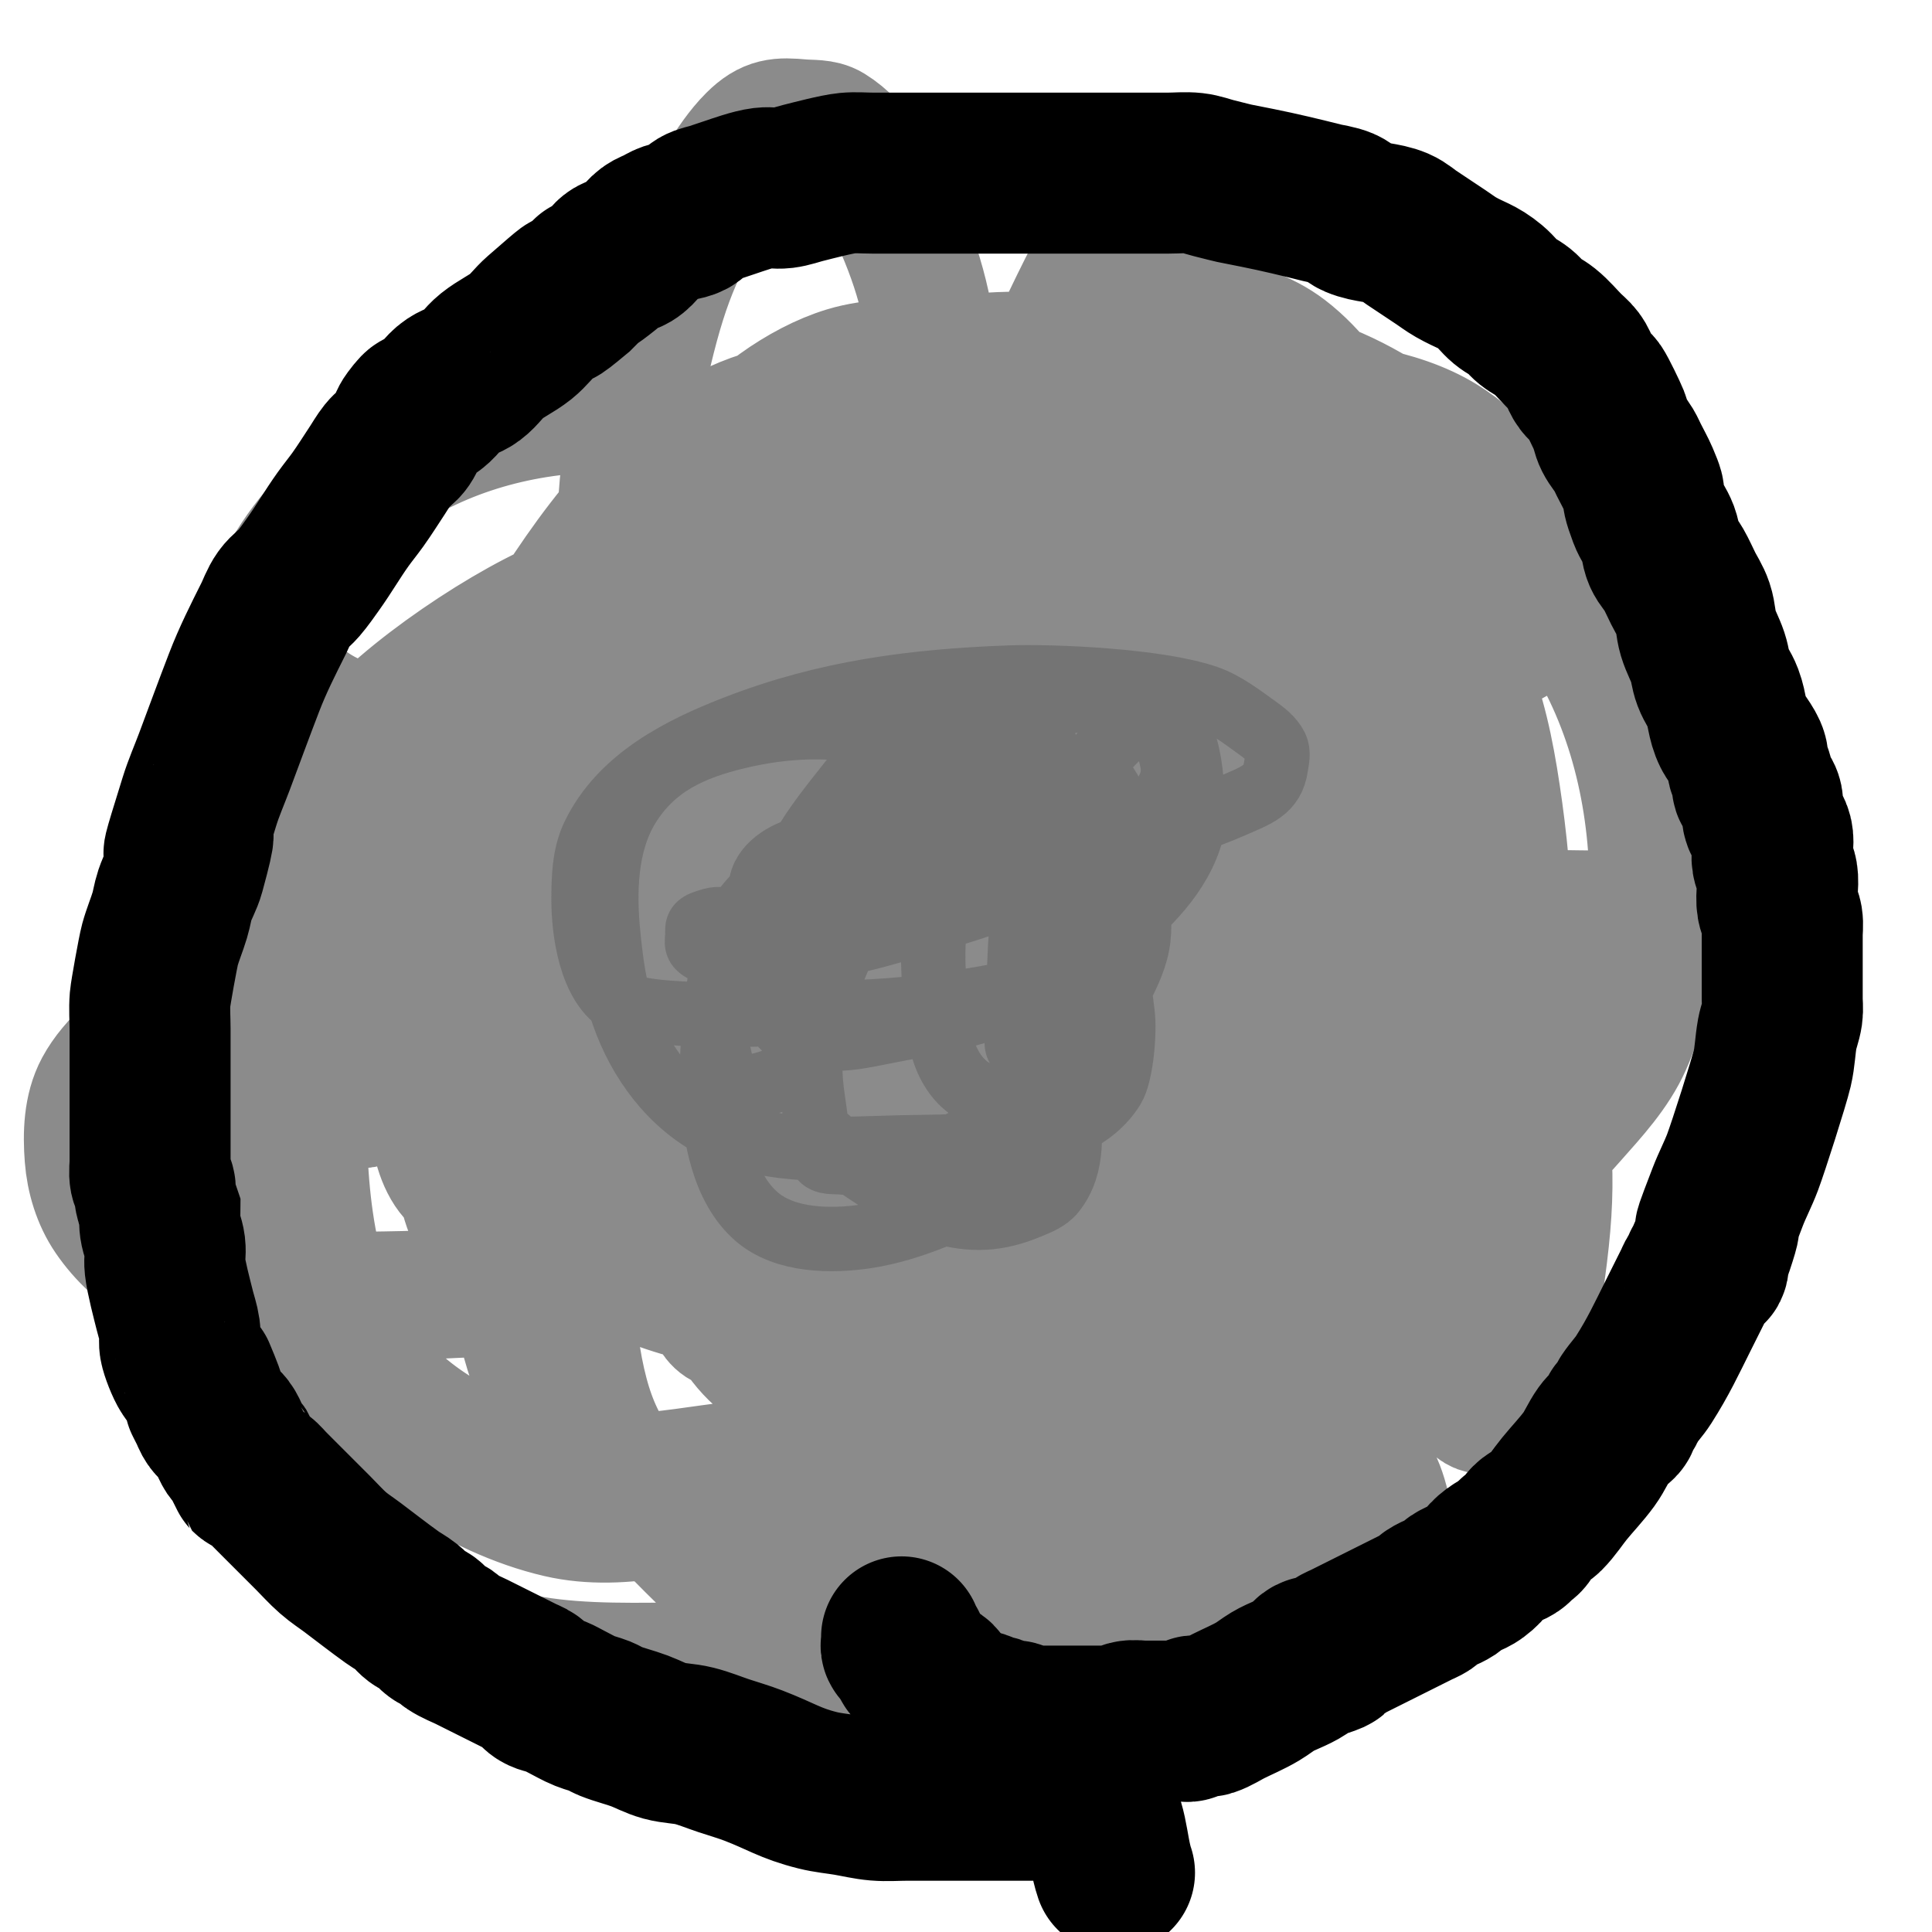 <?xml version="1.0" encoding="UTF-8" standalone="no"?>
<!-- Created with Inkscape (http://www.inkscape.org/) -->

<svg
   width="60mm"
   height="60mm"
   viewBox="0 0 60 60"
   version="1.1"
   id="svg3646"
   inkscape:version="1.3 (0e150ed, 2023-07-21)"
   sodipodi:docname="bigstone.svg"
   xmlns:inkscape="http://www.inkscape.org/namespaces/inkscape"
   xmlns:sodipodi="http://sodipodi.sourceforge.net/DTD/sodipodi-0.dtd"
   xmlns="http://www.w3.org/2000/svg"
   xmlns:svg="http://www.w3.org/2000/svg">
  <sodipodi:namedview
     id="namedview3648"
     pagecolor="#ffffff"
     bordercolor="#666666"
     borderopacity="1.0"
     inkscape:pageshadow="2"
     inkscape:pageopacity="0.0"
     inkscape:pagecheckerboard="0"
     inkscape:document-units="mm"
     showgrid="false"
     inkscape:zoom="1.722634"
     inkscape:cx="93.751778"
     inkscape:cy="125.09912"
     inkscape:window-width="1312"
     inkscape:window-height="722"
     inkscape:window-x="0"
     inkscape:window-y="25"
     inkscape:window-maximized="0"
     inkscape:current-layer="layer1"
     inkscape:showpageshadow="2"
     inkscape:deskcolor="#d1d1d1" />
  <defs
     id="defs3643" />
  <g
     inkscape:label="Layer 1"
     inkscape:groupmode="layer"
     id="layer1">
    <path
       style="fill:none;stroke:#8b8b8b;stroke-width:4;stroke-linecap:butt;stroke-linejoin:miter;stroke-opacity:1;stroke-dasharray:none"
       d="m 31.026,37.016 c -1.28,0 -2.56,0 -3.84,0 -0.604,0 -0.89,0.114 -1.382,-0.307 -0.673,-0.577 -0.863,-1.639 -0.922,-2.457 -0.026,-0.357 0,-0.717 0,-1.075 0,-0.616 -0.06,-1.101 0.154,-1.69 0.385,-1.058 1.104,-1.809 1.997,-2.457 0.299,-0.217 0.586,-0.46 0.922,-0.614 0.386,-0.178 1.533,-0.425 1.997,-0.461 0.357,-0.027 0.717,0 1.075,0 0.94,0 1.706,-0.089 2.611,0.307 0.874,0.382 1.271,0.991 1.843,1.69 0.208,0.254 0.497,0.462 0.614,0.768 0.106,0.276 0.251,2.165 0.154,2.457 -0.13,0.39 -1.335,1.788 -1.69,1.997 -1.227,0.722 -3.548,0.974 -4.761,0.922 -2.521,-0.11 -4.964,-0.716 -7.219,-1.843 -1.373,-0.686 -2.655,-1.642 -3.533,-2.918 -0.372,-0.54 -0.55,-1.065 -0.461,-1.69 0.023,-0.16 0.031,-0.355 0.154,-0.461 0.818,-0.701 1.94,-0.547 2.918,-0.614 2.548,-0.176 5.253,-0.412 7.68,0.614 0.719,0.304 2.279,1.395 2.765,2.15 0.202,0.314 0.254,0.706 0.307,1.075 0.129,0.901 -0.015,1.793 -0.768,2.457 -0.914,0.807 -3.247,1.36 -4.301,1.536 -1.511,0.252 -3.807,0.543 -5.376,0 -0.631,-0.218 -1.243,-0.579 -1.69,-1.075 -1.412,-1.569 -1.721,-4.513 -1.075,-6.451 0.225,-0.675 0.657,-1.268 1.075,-1.843 0.647,-0.89 1.54,-1.876 2.611,-2.304 0.336,-0.134 0.714,-0.128 1.075,-0.154 0.676,-0.048 1.466,-0.114 1.997,0.461 0.898,0.973 1.499,3.001 1.69,4.147 0.211,1.267 0.255,2.557 0.307,3.84 0.082,2.021 0.139,4.451 -0.461,6.451 -0.197,0.658 -0.577,1.249 -0.922,1.843 -0.221,0.381 -0.412,0.816 -0.768,1.075 -0.307,0.223 -1.743,0.186 -1.997,0 -1.502,-1.102 -1.779,-3.085 -1.997,-4.761 -0.218,-1.679 -0.599,-3.401 -0.307,-5.069 1.505,-8.601 2.017,-12.45 6.912,-18.277 1.741,-2.072 3.674,-3.474 6.297,-4.147 1.582,-0.406 3.849,-0.285 5.222,0.768 0.895,0.686 1.559,1.651 2.15,2.611 1.476,2.398 1.983,4.591 2.304,7.372 0.262,2.271 0.393,5.189 -0.614,7.372 -0.459,0.995 -1.185,1.875 -1.997,2.611 -3.062,2.775 -7.459,3.099 -11.366,2.918 -3.566,-0.165 -5.763,-0.355 -8.755,-2.15 -1.668,-1.001 -3.263,-3.155 -2.918,-5.222 0.308,-1.847 1.04,-2.226 2.611,-3.072 0.687,-0.37 1.4,-0.71 2.15,-0.922 1.499,-0.422 3.648,-0.613 5.222,-0.461 0.78,0.075 1.573,0.18 2.304,0.461 1.176,0.452 2.014,1.23 2.611,2.304 0.512,0.922 0.939,2.312 0.768,3.379 -0.113,0.704 -0.347,1.421 -0.768,1.997 -1.22,1.669 -3.346,2.854 -5.222,3.533 -2.884,1.043 -6.161,1.53 -9.216,1.382 -1.505,-0.073 -3.049,-0.223 -4.454,-0.768 -4.436,-1.72 -6.588,-7.086 -3.533,-11.059 1.223,-1.59 4.679,-3.908 6.604,-4.608 1.076,-0.391 2.243,-0.472 3.379,-0.614 1.733,-0.217 3.011,-0.358 4.608,0.307 0.657,0.274 1.34,0.572 1.843,1.075 1.195,1.195 1.752,3.375 1.997,4.915 0.202,1.268 0.307,2.556 0.307,3.84 0,1.182 -0.075,2.374 -0.307,3.533 -0.181,0.905 -0.498,1.791 -0.922,2.611 -0.975,1.886 -2.976,3.605 -5.222,3.533 -0.894,-0.029 -1.774,-0.3 -2.611,-0.614 -1.929,-0.724 -2.964,-1.451 -3.84,-3.379 -0.416,-0.916 -0.696,-1.915 -0.768,-2.918 -0.156,-2.177 0.478,-5.007 1.536,-6.912 0.549,-0.988 2.547,-3.004 3.686,-3.533 0.766,-0.356 1.622,-0.495 2.457,-0.614 0.964,-0.138 1.958,-0.318 2.918,-0.154 0.881,0.151 1.721,0.569 2.457,1.075 1.767,1.215 3.425,3.276 4.301,5.222 0.843,1.873 1.178,4.421 1.229,6.451 0.056,2.251 0.076,3.432 -1.382,5.222 -0.596,0.732 -1.327,1.38 -2.15,1.843 -1.548,0.871 -4.29,1.266 -5.99,1.229 -1.289,-0.028 -2.594,-0.129 -3.84,-0.461 -1.085,-0.289 -2.177,-0.704 -3.072,-1.382 -1.758,-1.332 -2.778,-3.739 -3.072,-5.837 -0.534,-3.812 0.306,-8.04 3.225,-10.751 1.472,-1.367 3.297,-1.783 5.222,-1.997 0.865,-0.096 1.771,-0.229 2.611,0 2.12,0.578 4.083,2.852 5.222,4.454 0.85,1.196 1.61,2.476 2.15,3.84 0.544,1.374 0.852,2.84 1.075,4.301 0.46,3.013 0.466,6.395 -0.307,9.369 -0.283,1.087 -0.7,2.18 -1.382,3.072 -0.685,0.896 -1.635,1.585 -2.611,2.15 -1.939,1.122 -4.216,1.686 -6.451,1.229 -1.239,-0.253 -2.448,-0.732 -3.533,-1.382 -3.804,-2.282 -5.045,-6.485 -4.608,-10.751 0.232,-2.261 0.714,-4.552 1.69,-6.604 1.564,-3.288 6.528,-8.822 9.523,-10.905 3.008,-2.093 6.262,-2.94 9.83,-3.072 2.883,-0.107 4.549,0.028 6.604,2.15 2.016,2.081 2.533,4.271 2.918,7.065 0.38,2.757 0.555,6.469 -0.307,9.216 -0.398,1.267 -1.037,2.477 -1.843,3.533 -1.496,1.96 -3.662,3.069 -5.99,3.686 -2.84,0.753 -6.048,0.857 -8.908,0.154 -2.849,-0.701 -5.458,-2.108 -7.68,-3.993 -0.746,-0.633 -1.473,-1.324 -1.997,-2.15 -0.468,-0.739 -0.729,-1.604 -0.922,-2.457 -0.371,-1.642 -0.316,-2.932 0.768,-4.301 1.268,-1.602 2.807,-2.21 4.761,-2.611 1.864,-0.382 4.612,-0.488 6.451,0.154 2.105,0.734 4.731,2.565 5.99,4.454 0.675,1.013 1.098,2.196 1.382,3.379 0.682,2.843 0.737,6.052 -0.614,8.755 -0.733,1.466 -1.887,2.707 -3.072,3.84 -2.22,2.121 -5.294,3.787 -8.294,4.454 -1.706,0.379 -3.475,0.435 -5.222,0.461 -3.864,0.058 -6.402,0.01 -9.523,-2.611 C 9.174,47.18 7.493,43.947 6.758,41.009 6.484,39.912 6.479,38.761 6.451,37.63 6.408,35.903 6.321,34.316 7.68,33.022 c 1.349,-1.284 3.161,-1.555 4.915,-1.69 4.641,-0.357 8.895,0.822 12.134,4.301 1.636,1.757 2.11,2.505 2.457,4.761 0.086,0.557 0.148,1.146 0,1.69 -0.369,1.353 -1.51,2.514 -2.765,3.072 -0.716,0.318 -1.529,0.35 -2.304,0.461 -2.497,0.357 -4.253,0.567 -6.758,-0.307 C 13.276,44.583 11.385,43.039 10.444,41.009 9.348,38.643 9.26,35.006 9.523,32.562 9.713,30.795 9.98,29.006 10.598,27.339 c 0.574,-1.548 1.492,-2.961 2.457,-4.301 0.951,-1.319 2.833,-2.957 4.454,-3.533 0.833,-0.296 1.731,-0.381 2.611,-0.461 0.816,-0.074 1.653,-0.156 2.457,0 1.877,0.363 3.132,1.294 4.147,2.918 1.637,2.619 1.769,5.766 1.843,8.755 0.054,2.203 0.065,4.432 -0.307,6.604 -0.249,1.453 -0.877,2.829 -1.536,4.147 -1.195,2.39 -3.484,5.047 -6.297,5.529 -1.009,0.173 -2.075,0.232 -3.072,0 C 14.74,46.391 12.265,44.567 10.444,42.699 9.501,41.731 8.624,40.665 7.987,39.473 6.819,37.291 6.831,35.653 6.758,33.33 c -0.022,-0.716 -0.141,-1.447 0,-2.15 0.121,-0.607 0.331,-1.252 0.768,-1.69 1.202,-1.202 3.524,-1.685 5.069,-1.843 1.019,-0.104 2.048,-0.026 3.072,0 2.926,0.073 2.982,-0.1 5.529,1.075 0.655,0.302 1.836,0.988 2.304,1.69 0.117,0.176 0.13,0.405 0.154,0.614 0.028,0.254 0.129,0.547 0,0.768 -0.255,0.438 -0.682,0.756 -1.075,1.075 -1.613,1.31 -3.652,1.896 -5.683,2.15 -0.822,0.103 -1.964,0.17 -2.457,-0.768 -0.811,-1.54 -0.387,-4.094 0,-5.529 0.425,-1.58 0.958,-3.145 1.69,-4.608 0.762,-1.524 1.78,-2.91 2.765,-4.301 1.706,-2.408 2.458,-3.327 4.761,-4.915 0.68,-0.469 1.38,-0.932 2.15,-1.229 0.581,-0.224 1.226,-0.223 1.843,-0.307 0.764,-0.104 1.823,-0.286 2.611,0 0.241,0.087 0.472,0.248 0.614,0.461 0.409,0.614 0.439,2.062 0.307,2.611 -0.391,1.631 -1.395,3.032 -2.611,4.147 -0.597,0.547 -1.296,0.978 -1.997,1.382 -1.378,0.795 -2.164,1.077 -3.686,1.229 -0.661,0.066 -2.051,0.099 -2.611,-0.461 C 19.605,22.063 19.387,19.874 19.353,19.199 19.184,15.921 19.333,14.186 20.121,10.905 20.687,8.545 21.194,7.463 22.424,5.529 22.699,5.097 22.984,4.663 23.346,4.301 c 0.522,-0.522 0.869,-0.521 1.536,-0.461 0.31,0.028 0.656,-0.01 0.922,0.154 0.432,0.266 0.784,0.66 1.075,1.075 0.433,0.619 0.777,1.302 1.075,1.997 0.723,1.686 1.022,3.069 1.075,4.915 0.026,0.923 0.1,1.877 -0.154,2.765 -0.271,0.947 -0.788,1.826 -1.382,2.611 -1.448,1.912 -3.294,3.283 -5.529,4.147 -1.765,0.682 -5.482,1.292 -7.372,1.382 -1.824,0.087 -4.431,-0.063 -5.683,-1.69 -0.46,-0.598 -0.631,-1.581 -0.461,-2.304 0.276,-1.173 1.343,-2.486 2.15,-3.225 1.859,-1.704 4.272,-2.652 6.758,-2.918 0.103,-0.011 2.767,-0.076 3.225,0.154 0.293,0.147 0.505,0.459 0.614,0.768 0.569,1.612 0.261,3.899 -0.154,5.376 -0.504,1.794 -1.206,3.535 -1.997,5.222 -0.749,1.598 -1.646,3.13 -2.611,4.608 -1.001,1.532 -2.719,3.492 -4.147,4.761 -0.193,0.171 -0.889,0.784 -1.229,0.614 -0.046,-0.023 0,-0.102 0,-0.154 0,-0.512 -0.082,-1.03 0,-1.536 0.176,-1.091 0.389,-2.187 0.768,-3.225 1.161,-3.177 3.465,-7.356 5.222,-10.137 1.527,-2.418 3.676,-5.382 6.604,-6.297 0.836,-0.261 1.735,-0.28 2.611,-0.307 0.769,-0.024 1.576,-0.097 2.304,0.154 0.806,0.278 1.516,0.814 2.15,1.382 0.864,0.775 1.696,1.623 2.304,2.611 1.163,1.889 1.793,4.77 2.15,6.912 0.191,1.147 0.517,3.769 0.154,5.069 -0.173,0.618 -0.48,1.224 -0.922,1.69 -0.957,1.01 -2.75,1.777 -4.147,1.69 -1.579,-0.099 -3.922,-1.216 -4.915,-2.457 -0.672,-0.841 -1.027,-1.902 -1.382,-2.918 -0.734,-2.098 -1.245,-4.167 -0.154,-6.297 1.417,-2.766 3.977,-4.418 6.604,-5.837 1.171,-0.632 2.412,-1.151 3.686,-1.536 1.759,-0.532 4.191,-0.553 5.99,-0.461 0.977,0.05 1.973,0.057 2.918,0.307 1.973,0.522 2.694,1.312 3.993,2.765 0.686,0.767 0.989,1.265 1.382,2.15 0.066,0.148 0.154,0.299 0.154,0.461 0,0.849 -0.658,1.122 -1.382,1.536 -0.636,0.364 -1.316,0.649 -1.997,0.922 -2.19,0.876 -3.428,1.235 -5.837,1.536 -2.15,0.269 -5.219,0.456 -6.758,-1.536 -1.143,-1.48 -1.088,-3.164 -0.922,-4.915 0.301,-3.165 0.598,-4.115 1.997,-6.912 0.346,-0.693 1.402,-2.307 1.997,-3.072 0.267,-0.343 0.189,-0.307 0.461,-0.307 0.051,0 0.131,-0.046 0.154,0 0.094,0.189 0.087,0.414 0.154,0.614 0.19,0.568 0.447,1.114 0.614,1.69 0.483,1.657 0.558,2.409 0.614,4.147 0.06,1.856 0.245,3.435 -0.922,5.069 -0.549,0.768 -1.354,1.336 -2.15,1.843 -2.258,1.437 -3.273,1.55 -5.837,1.843 -1.288,0.147 -3.157,0.318 -4.454,-0.154 -0.842,-0.306 -1.782,-1.155 -2.15,-1.997 -0.189,-0.432 -0.284,-0.911 -0.307,-1.382 -0.036,-0.715 0.132,-2.251 0.614,-2.918 0.865,-1.198 2.443,-2.341 3.84,-2.765 0.887,-0.269 1.84,-0.234 2.765,-0.307 2.236,-0.177 4.165,-0.426 6.297,0.614 1.15,0.561 2.192,1.374 3.072,2.304 0.937,0.99 1.725,2.145 2.304,3.379 1.294,2.758 1.699,6.579 1.536,9.523 -0.203,3.647 -0.995,6.751 -2.611,9.983 -0.269,0.538 -1.812,2.692 -2.611,3.225 -0.323,0.215 -1.122,0.256 -1.382,-0.154 -0.668,-1.05 -0.594,-3.192 -0.614,-4.147 -0.032,-1.484 -0.051,-2.97 0,-4.454 0.109,-3.169 0.109,-4.562 1.075,-7.372 0.238,-0.693 0.608,-1.334 0.922,-1.997 0.147,-0.31 0.279,-0.63 0.461,-0.922 0.077,-0.123 0.165,-0.279 0.307,-0.307 0.159,-0.032 0.329,0.059 0.461,0.154 0.882,0.63 1.092,1.546 1.382,2.611 0.586,2.148 0.876,4.715 0.922,6.912 0.044,2.109 -0.032,4.328 -0.922,6.297 -0.333,0.738 -0.873,1.368 -1.382,1.997 -0.788,0.973 -1.337,1.548 -2.611,1.69 -0.461,0.051 -1.016,0.131 -1.382,-0.154 -1.791,-1.393 -1.855,-4.044 -1.997,-5.99 -0.108,-1.481 -0.194,-2.982 0,-4.454 0.328,-2.486 1.146,-4.305 2.765,-6.144 0.481,-0.546 1.051,-1.034 1.69,-1.382 0.512,-0.28 1.114,-0.361 1.69,-0.461 0.994,-0.173 2.309,-0.365 3.225,0.307 0.976,0.716 1.352,2.351 1.536,3.379 0.126,0.707 0.255,1.439 0.154,2.15 -0.362,2.532 -2.415,4.225 -4.301,5.683 -0.74,0.572 -1.569,1.181 -2.457,1.536 -0.196,0.078 -0.431,0.258 -0.614,0.154 -0.629,-0.359 -0.598,-1.936 -0.614,-2.304 -0.054,-1.185 -0.093,-2.578 0.461,-3.686 0.243,-0.487 0.677,-0.857 1.075,-1.229 0.374,-0.349 0.771,-0.693 1.229,-0.922 1.654,-0.827 3.895,-0.623 5.222,0.768 1.347,1.411 1.847,3.554 2.15,5.376 0.186,1.116 0.392,2.251 0.307,3.379 -0.207,2.755 -1.949,5.058 -4.454,6.144 -0.775,0.336 -1.617,0.696 -2.457,0.614 -2.085,-0.202 -3.483,-2.204 -4.301,-3.84 -1.377,-2.754 -1.843,-5.7 -1.843,-8.755 0,-2.742 0.348,-6.149 1.843,-8.601 1.315,-2.157 3.43,-3.519 5.837,-4.147 1.193,-0.311 2.454,-0.336 3.686,-0.307 1.628,0.038 3.731,0.466 5.069,1.536 1.527,1.222 2.135,2.572 2.457,4.454 0.165,0.96 0.274,1.952 0.154,2.918 -0.336,2.689 -1.111,3.895 -2.918,5.837 -1.89,2.03 -3.806,3.072 -6.604,3.072 -0.775,0 -1.586,-0.015 -2.304,-0.307 -1.664,-0.678 -2.587,-2.191 -3.072,-3.84 -0.262,-0.89 -0.254,-1.839 -0.307,-2.765 -0.086,-1.505 -0.149,-3.032 0.461,-4.454 0.218,-0.509 0.489,-1.036 0.922,-1.382 0.379,-0.303 0.913,-0.337 1.382,-0.461 1.318,-0.347 1.51,-0.405 2.765,-0.154 0.901,0.18 1.253,0.155 1.536,1.075 0.44,1.429 -0.108,3.059 -1.075,4.147 -0.436,0.49 -0.99,0.865 -1.536,1.229 -0.534,0.356 -1.087,0.702 -1.69,0.922 -0.99,0.36 -2.354,0.564 -3.225,-0.307 -1.551,-1.551 -1.668,-4.22 -1.843,-6.144 -0.274,-3.018 -0.574,-7.635 1.69,-10.137 0.952,-1.052 2.782,-1.604 4.147,-1.229 3.17,0.872 5.334,3.084 7.372,5.529 0.945,1.134 1.818,2.355 2.457,3.686 1.231,2.564 1.612,5.486 1.382,8.294 -0.09,1.102 -0.319,2.215 -0.768,3.225 -0.387,0.87 -1.059,1.591 -1.69,2.304 -0.552,0.624 -1.136,1.248 -1.843,1.69 -0.585,0.366 -2.415,0.826 -3.225,0.768 -0.911,-0.065 -1.088,-0.691 -1.229,-1.536 -0.183,-1.096 -0.227,-3.819 0,-4.915 0.224,-1.082 1.036,-2.618 1.69,-3.533 0.315,-0.441 0.571,-0.684 1.075,-0.768 0.152,-0.025 0.331,-0.081 0.461,0 0.994,0.621 1.302,1.867 1.536,2.918 0.247,1.11 0.345,2.248 0.461,3.379 0.348,3.408 0.469,4.182 0,7.372 -0.099,0.676 -0.273,1.34 -0.461,1.997 -0.108,0.377 -0.285,1.246 -0.768,1.536 -0.543,0.326 -0.823,0.141 -1.075,-0.614 -0.264,-0.791 -0.352,-1.631 -0.461,-2.457 -0.148,-1.121 -0.253,-2.249 -0.307,-3.379 -0.067,-1.4 -0.112,-3.602 0.307,-5.069 0.358,-1.254 0.384,-1.114 1.229,-1.536 0.084,-0.042 0.474,-0.294 0.614,-0.154 0.402,0.402 0.509,1.656 0.461,1.997 -0.092,0.641 -0.325,1.264 -0.614,1.843 -0.854,1.708 -1.798,2.744 -3.225,3.993 -0.578,0.506 -1.222,0.931 -1.843,1.382 -1.244,0.905 -1.343,1.075 -2.611,1.536 -0.001,5.3e-4 -0.749,0.24 -0.922,0.154 -0.046,-0.023 -0.043,-0.125 0,-0.154 0.135,-0.09 0.304,-0.114 0.461,-0.154 0.458,-0.114 0.917,-0.225 1.382,-0.307 0.801,-0.141 1.644,-0.216 2.457,-0.154 0.26,0.02 0.541,0.024 0.768,0.154 0.16,0.092 0.242,0.288 0.307,0.461 0.092,0.244 0.177,0.508 0.154,0.768 -0.07,0.766 -0.66,1.555 -1.229,1.997 -0.561,0.437 -1.203,0.766 -1.843,1.075 -1.963,0.948 -2.869,1.196 -4.915,1.69 -2.729,0.659 -1.368,0.325 -3.686,0.614 -0.309,0.039 -0.61,0.154 -0.922,0.154 -0.124,0 0.005,-0.201 0.154,-0.307 0.3,-0.215 0.588,-0.456 0.922,-0.614 0.644,-0.305 1.314,-0.563 1.997,-0.768 2.53,-0.759 2.347,-0.567 4.761,-0.768 0.513,-0.043 1.023,-0.119 1.536,-0.154 0.265,-0.018 0.815,-0.107 1.075,0.154 0.036,0.036 0.026,0.11 0,0.154 -0.132,0.22 -0.264,0.45 -0.461,0.614 -0.425,0.355 -0.883,0.681 -1.382,0.922 -0.891,0.429 -1.824,0.77 -2.765,1.075 -2.285,0.743 -4.215,1.189 -6.604,1.382 -0.816,0.066 -1.638,0 -2.457,0 -0.442,0 -1.909,0.263 -2.304,-0.461 -0.198,-0.362 -0.195,-0.818 -0.154,-1.229 0.201,-2.007 0.739,-2.509 2.457,-3.84 2.272,-1.759 4.42,-2.485 7.219,-2.765 0.357,-0.036 0.717,0 1.075,0 0.205,0 0.41,0 0.614,0 0.051,0 0.117,-0.036 0.154,0 0.036,0.036 0.039,0.12 0,0.154 -0.334,0.287 -0.694,0.548 -1.075,0.768 -2.137,1.233 -3.958,2.083 -6.297,2.918 -1.007,0.36 -2.049,0.612 -3.072,0.922 -0.666,0.202 -1.323,0.437 -1.997,0.614 -0.301,0.079 -0.613,0.115 -0.922,0.154 -0.055,0.007 -0.459,0.099 -0.307,-0.154 0.132,-0.22 0.252,-0.466 0.461,-0.614 1.647,-1.176 3.13,-1.391 5.222,-1.69 1.322,-0.189 2.661,-0.224 3.993,-0.307 1.125,-0.07 2.252,-0.184 3.379,-0.154 0.774,0.021 1.541,0.174 2.304,0.307 0.772,0.134 1.135,0.08 1.536,0.614 0.069,0.092 0.131,0.195 0.154,0.307 0.03,0.151 0.075,0.327 0,0.461 -0.194,0.35 -0.485,0.639 -0.768,0.922 -0.385,0.385 -0.793,0.749 -1.229,1.075 -0.392,0.294 -1.824,1.12 -2.304,1.382 -0.201,0.11 -0.41,0.205 -0.614,0.307 -0.102,0.051 -0.199,0.19 -0.307,0.154 -0.109,-0.036 -0.154,-0.193 -0.154,-0.307 0,-0.637 0.337,-1.965 0.614,-2.457 0.231,-0.411 0.563,-0.768 0.922,-1.075 0.842,-0.722 1.652,-1.022 2.765,-1.075 0.565,-0.027 1.15,-0.017 1.69,0.154 0.973,0.307 1.638,1.075 1.997,1.997 0.234,0.603 0.56,2.119 0,2.765 -0.437,0.504 -1.074,0.817 -1.69,1.075 -2.455,1.03 -5.033,1.3 -7.68,1.382 -3.358,0.105 -6.61,0.091 -9.676,-1.536 C 22.62,49.288 21.685,48.257 20.735,47.306 19.114,45.685 18.393,44.727 17.97,42.545 c -0.397,-2.051 -0.262,-4.297 1.69,-5.529 1.033,-0.652 2.214,-0.707 3.379,-0.768 0.415,-0.022 1.36,-0.088 1.843,0.154 0.387,0.194 0.443,0.55 0.154,0.922 -0.734,0.944 -2.695,1.62 -3.533,1.843 -2.951,0.787 -6.518,1.027 -9.523,1.075 C 10.022,40.273 7.001,40.355 5.069,39.32 4.398,38.96 3.808,38.413 3.379,37.784 3.014,37.249 2.814,36.586 2.765,35.941 2.709,35.219 2.729,34.428 3.072,33.79 3.942,32.174 6.618,30.855 8.14,30.411 10.309,29.779 14.204,29.563 16.434,29.951 c 2.135,0.371 3.473,1.251 4.915,2.765 0.6,0.63 1.314,1.657 1.382,2.611 0.086,1.207 -0.357,1.449 -1.382,2.15 -1.491,1.02 -1.78,1.01 -3.533,1.229 -0.612,0.076 -1.23,0.222 -1.843,0.154 -0.919,-0.102 -1.318,-0.905 -1.536,-1.69 -0.138,-0.496 -0.125,-1.022 -0.154,-1.536 -0.024,-0.424 -0.111,-1.732 0.307,-2.15 0.185,-0.185 0.511,-0.107 0.768,-0.154 0.306,-0.056 0.611,-0.179 0.922,-0.154 0.875,0.073 1.866,0.774 1.997,1.69 0.055,0.388 0.03,0.94 -0.307,1.229 -0.209,0.179 -0.512,0.205 -0.768,0.307 -0.779,0.312 -0.81,0.387 -1.69,0.461 -0.306,0.026 -0.627,0.088 -0.922,0 -1.108,-0.332 -1.232,-2.336 -1.075,-3.225 0.191,-1.082 0.637,-1.699 1.69,-2.15 0.628,-0.269 1.315,-0.414 1.997,-0.461 1.811,-0.125 3.382,0.189 4.915,1.229 0.719,0.488 1.3,1.165 1.843,1.843 0.488,0.61 0.928,1.275 1.229,1.997 0.315,0.756 0.44,2.414 0.154,3.225 -0.147,0.415 -0.457,0.764 -0.768,1.075 -0.463,0.463 -1.301,0.907 -1.997,0.768 -1.066,-0.213 -0.457,-3.406 -0.307,-3.686 1.158,-2.161 4.089,-3.852 5.99,-4.915 1.639,-0.917 3.283,-1.878 5.069,-2.457 3.619,-1.174 8.833,-1.524 12.595,-1.69 1.381,-0.061 2.765,0 4.147,0 0.768,0 1.537,0.046 2.304,0 0.943,-0.057 1.879,-0.205 2.819,-0.307"
       id="path2" />
    <path
       style="fill:none;stroke:#000000;stroke-width:5;stroke-linecap:round;stroke-linejoin:miter;stroke-dasharray:none;stroke-opacity:1"
       d="m 34.612,58.157 c -0.256,-0.75 -0.184,-1.714 -0.768,-2.249 -0.415,-0.38 -1.126,0 -1.69,0 -0.973,0 -1.946,0 -2.918,0 -0.358,0 -0.717,0 -1.075,0 -0.307,0 -0.615,0.026 -0.922,0 -0.31,-0.026 -0.614,-0.102 -0.922,-0.154 -0.307,-0.051 -0.619,-0.078 -0.922,-0.154 -0.864,-0.216 -1.138,-0.438 -1.997,-0.768 -0.302,-0.116 -0.614,-0.205 -0.922,-0.307 -0.307,-0.102 -0.607,-0.229 -0.922,-0.307 -0.302,-0.076 -0.621,-0.072 -0.922,-0.154 -0.266,-0.073 -0.51,-0.21 -0.768,-0.307 -0.303,-0.114 -0.621,-0.187 -0.922,-0.307 -0.106,-0.043 -0.201,-0.111 -0.307,-0.154 -0.15,-0.06 -0.31,-0.093 -0.461,-0.154 -0.213,-0.085 -0.41,-0.205 -0.614,-0.307 -0.102,-0.051 -0.201,-0.111 -0.307,-0.154 -0.15,-0.06 -0.322,-0.07 -0.461,-0.154 -0.124,-0.074 -0.191,-0.22 -0.307,-0.307 -0.092,-0.069 -0.205,-0.102 -0.307,-0.154 -0.102,-0.051 -0.205,-0.102 -0.307,-0.154 -0.41,-0.205 -0.819,-0.41 -1.229,-0.614 -0.205,-0.102 -0.424,-0.18 -0.614,-0.307 -0.06,-0.04 -0.093,-0.113 -0.154,-0.154 -0.095,-0.064 -0.216,-0.085 -0.307,-0.154 -0.116,-0.087 -0.191,-0.22 -0.307,-0.307 -0.092,-0.069 -0.216,-0.085 -0.307,-0.154 -0.116,-0.087 -0.194,-0.217 -0.307,-0.307 -0.144,-0.115 -0.311,-0.2 -0.461,-0.307 -0.417,-0.298 -0.819,-0.614 -1.229,-0.922 -0.205,-0.154 -0.422,-0.292 -0.614,-0.461 C 10.127,48.037 9.935,47.819 9.73,47.614 9.372,47.255 9.014,46.897 8.655,46.539 8.553,46.436 8.45,46.334 8.348,46.231 8.246,46.129 8.157,46.011 8.041,45.924 7.949,45.856 7.815,45.852 7.734,45.771 7.724,45.761 7.446,45.185 7.427,45.156 7.386,45.096 7.313,45.063 7.273,45.003 7.146,44.812 7.103,44.572 6.966,44.388 6.879,44.273 6.745,44.197 6.659,44.081 6.59,43.99 6.556,43.876 6.505,43.774 6.145,43.054 6.577,43.955 6.198,43.006 5.919,42.31 6.184,42.985 5.891,42.545 5.779,42.378 5.611,41.944 5.583,41.777 c -0.025,-0.152 0.022,-0.309 0,-0.461 C 5.554,41.108 5.481,40.907 5.43,40.702 5.339,40.339 5.162,39.671 5.123,39.32 c -0.023,-0.204 0.025,-0.411 0,-0.614 -0.026,-0.209 -0.124,-0.405 -0.154,-0.614 -0.022,-0.152 0,-0.307 0,-0.461 -0.051,-0.154 -0.122,-0.302 -0.154,-0.461 -0.02,-0.1 0.025,-0.208 0,-0.307 -0.028,-0.111 -0.131,-0.195 -0.154,-0.307 -0.03,-0.151 0,-0.307 0,-0.461 0,-0.205 0,-0.41 0,-0.614 0,-0.41 0,-0.819 0,-1.229 0,-0.768 0,-1.536 0,-2.304 0,-0.307 -0.026,-0.615 0,-0.922 0.014,-0.169 0.245,-1.463 0.307,-1.69 0.085,-0.312 0.214,-0.611 0.307,-0.922 0.061,-0.202 0.087,-0.414 0.154,-0.614 0.087,-0.262 0.235,-0.502 0.307,-0.768 0.854,-3.131 -0.777,1.812 0.461,-2.15 0.13,-0.418 0.307,-0.819 0.461,-1.229 0.307,-0.819 0.607,-1.641 0.922,-2.457 0.274,-0.712 0.583,-1.319 0.922,-1.997 0.102,-0.205 0.174,-0.428 0.307,-0.614 0.126,-0.177 0.319,-0.296 0.461,-0.461 0.167,-0.194 0.312,-0.406 0.461,-0.614 0.322,-0.45 0.6,-0.932 0.922,-1.382 0.149,-0.208 0.312,-0.406 0.461,-0.614 0.215,-0.3 0.41,-0.614 0.614,-0.922 0.102,-0.154 0.192,-0.317 0.307,-0.461 0.09,-0.113 0.217,-0.194 0.307,-0.307 0.279,-0.18 0.282,-0.529 0.461,-0.768 0.403,-0.537 0.166,-0.124 0.614,-0.461 0.232,-0.174 0.373,-0.454 0.614,-0.614 0.191,-0.127 0.431,-0.17 0.614,-0.307 0.232,-0.174 0.388,-0.433 0.614,-0.614 0.288,-0.231 0.633,-0.384 0.922,-0.614 0.226,-0.181 0.396,-0.424 0.614,-0.614 2.213,-1.937 -0.645,0.666 1.075,-0.768 1.095,-1.095 -0.148,0.087 0.922,-0.768 0.113,-0.09 0.183,-0.233 0.307,-0.307 0.139,-0.083 0.322,-0.07 0.461,-0.154 0.248,-0.149 0.383,-0.441 0.614,-0.614 0.092,-0.069 0.205,-0.102 0.307,-0.154 0.102,-0.051 0.199,-0.117 0.307,-0.154 0.2,-0.067 0.426,-0.059 0.614,-0.154 0.13,-0.065 0.183,-0.233 0.307,-0.307 0.139,-0.083 0.307,-0.102 0.461,-0.154 0.154,-0.051 0.307,-0.102 0.461,-0.154 0.306,-0.102 0.767,-0.269 1.075,-0.307 0.203,-0.025 0.411,0.025 0.614,0 0.209,-0.026 0.41,-0.102 0.614,-0.154 0.342,-0.086 1.057,-0.275 1.382,-0.307 0.255,-0.025 0.512,0 0.768,0 0.307,0 0.614,0 0.922,0 0.768,0 1.536,0 2.304,0 1.638,0 3.277,0 4.915,0 0.358,0 0.717,0 1.075,0 0.256,0 0.514,-0.028 0.768,0 0.21,0.023 0.41,0.102 0.614,0.154 0.868,0.217 0.407,0.112 1.382,0.307 0.673,0.135 1.332,0.294 1.997,0.461 0.205,0.051 0.42,0.07 0.614,0.154 0.17,0.073 0.291,0.234 0.461,0.307 0.388,0.166 0.841,0.141 1.229,0.307 0.17,0.073 0.307,0.205 0.461,0.307 0.307,0.205 0.614,0.41 0.922,0.614 0.154,0.102 0.301,0.216 0.461,0.307 0.478,0.273 0.667,0.274 1.075,0.614 0.167,0.139 0.294,0.322 0.461,0.461 0.142,0.118 0.317,0.192 0.461,0.307 0.113,0.09 0.194,0.217 0.307,0.307 0.144,0.115 0.317,0.192 0.461,0.307 0.226,0.181 0.41,0.41 0.614,0.614 0.102,0.102 0.22,0.191 0.307,0.307 0.137,0.183 0.17,0.431 0.307,0.614 0.087,0.116 0.22,0.191 0.307,0.307 0.083,0.111 0.403,0.777 0.461,0.922 0.06,0.15 0.081,0.316 0.154,0.461 0.083,0.165 0.212,0.302 0.307,0.461 0.059,0.098 0.102,0.205 0.154,0.307 0.102,0.205 0.217,0.404 0.307,0.614 0.371,0.866 -0.083,0.036 0.307,1.075 0.08,0.214 0.227,0.4 0.307,0.614 0.074,0.198 0.07,0.42 0.154,0.614 0.073,0.17 0.216,0.301 0.307,0.461 0.114,0.199 0.205,0.41 0.307,0.614 0.102,0.205 0.235,0.397 0.307,0.614 0.083,0.248 0.079,0.518 0.154,0.768 0.079,0.264 0.22,0.506 0.307,0.768 0.067,0.2 0.079,0.417 0.154,0.614 0.08,0.214 0.227,0.4 0.307,0.614 0.148,0.394 0.122,0.704 0.307,1.075 0.083,0.165 0.403,0.538 0.461,0.768 0.025,0.099 -0.025,0.208 0,0.307 0.028,0.111 0.126,0.196 0.154,0.307 0.025,0.099 -0.032,0.21 0,0.307 0.023,0.069 0.102,0.102 0.154,0.154 0.051,0.102 0.131,0.195 0.154,0.307 0.03,0.151 -0.03,0.31 0,0.461 0.045,0.225 0.252,0.392 0.307,0.614 0.062,0.248 -0.042,0.515 0,0.768 0.027,0.16 0.127,0.301 0.154,0.461 0.051,0.303 -0.051,0.619 0,0.922 0.027,0.16 0.127,0.301 0.154,0.461 0.025,0.152 0,0.307 0,0.461 0,0.307 0,0.614 0,0.922 0,0.358 0,0.717 0,1.075 0,0.154 0.022,0.309 0,0.461 -0.03,0.209 -0.116,0.407 -0.154,0.614 -0.065,0.356 -0.071,0.723 -0.154,1.075 -0.107,0.454 -0.74,2.435 -0.922,2.918 -0.137,0.365 -0.321,0.711 -0.461,1.075 -0.89,2.314 0.108,-0.17 -0.461,1.536 -0.036,0.109 -0.126,0.196 -0.154,0.307 -0.025,0.099 0.046,0.216 0,0.307 -0.023,0.046 -0.117,-0.036 -0.154,0 -0.036,0.036 0.023,0.108 0,0.154 -0.032,0.065 -0.113,0.093 -0.154,0.154 -0.064,0.095 -0.102,0.205 -0.154,0.307 -0.154,0.307 -0.307,0.614 -0.461,0.922 -0.373,0.747 -0.617,1.277 -1.075,1.997 -0.137,0.216 -0.319,0.401 -0.461,0.614 -0.064,0.095 -0.09,0.212 -0.154,0.307 -0.04,0.06 -0.121,0.089 -0.154,0.154 -0.023,0.046 0.023,0.108 0,0.154 -0.032,0.065 -0.102,0.102 -0.154,0.154 -0.102,0.102 -0.223,0.189 -0.307,0.307 -0.174,0.243 -0.285,0.527 -0.461,0.768 -0.235,0.323 -0.515,0.612 -0.768,0.922 -0.208,0.254 -0.383,0.536 -0.614,0.768 -0.131,0.131 -0.33,0.177 -0.461,0.307 -0.187,0.187 -0.072,0.343 -0.307,0.461 -0.046,0.023 -0.117,-0.036 -0.154,0 -0.036,0.036 0.036,0.117 0,0.154 -0.162,0.162 -0.431,0.17 -0.614,0.307 -0.39,0.293 -0.224,0.322 -0.614,0.614 -0.183,0.137 -0.424,0.18 -0.614,0.307 -0.06,0.04 -0.093,0.113 -0.154,0.154 -0.191,0.127 -0.424,0.18 -0.614,0.307 -0.06,0.04 -0.093,0.113 -0.154,0.154 -0.095,0.064 -0.205,0.102 -0.307,0.154 -0.205,0.102 -0.41,0.205 -0.614,0.307 -0.512,0.256 -1.024,0.512 -1.536,0.768 -0.102,0.051 -0.212,0.09 -0.307,0.154 -0.351,0.234 0.096,0.122 -0.461,0.307 -0.097,0.032 -0.216,-0.046 -0.307,0 -0.13,0.065 -0.187,0.227 -0.307,0.307 -0.283,0.189 -0.63,0.286 -0.922,0.461 -0.158,0.095 -0.302,0.212 -0.461,0.307 -0.291,0.174 -0.618,0.309 -0.922,0.461 -0.205,0.102 -0.397,0.235 -0.614,0.307 -0.106,0.035 -0.37,-0.045 -0.461,0 -0.065,0.032 -0.089,0.121 -0.154,0.154 -0.046,0.023 -0.102,0 -0.154,0 -0.051,0 -0.102,0 -0.154,0 -0.358,0 -0.717,0 -1.075,0 -0.154,0 -0.312,-0.037 -0.461,0 -0.07,0.018 -0.085,0.131 -0.154,0.154 -0.146,0.049 -0.307,0 -0.461,0 -0.256,0 -0.512,0 -0.768,0 -0.461,0 -0.922,0 -1.382,0 -0.106,0 -0.568,0.023 -0.614,0 -0.065,-0.032 -0.089,-0.121 -0.154,-0.154 -0.046,-0.023 -0.102,0 -0.154,0 -0.102,0 -0.21,0.032 -0.307,0 -0.069,-0.023 -0.085,-0.131 -0.154,-0.154 -0.097,-0.032 -0.21,0.032 -0.307,0 -0.069,-0.023 -0.085,-0.131 -0.154,-0.154 -0.097,-0.032 -0.21,0.032 -0.307,0 -0.069,-0.023 -0.093,-0.113 -0.154,-0.154 -0.095,-0.064 -0.212,-0.09 -0.307,-0.154 -0.06,-0.04 -0.093,-0.113 -0.154,-0.154 -0.095,-0.064 -0.226,-0.073 -0.307,-0.154 -0.081,-0.081 -0.073,-0.226 -0.154,-0.307 -0.081,-0.081 -0.212,-0.09 -0.307,-0.154 -0.065,-0.043 -0.429,-0.397 -0.461,-0.461 -0.023,-0.046 0.023,-0.108 0,-0.154 -0.032,-0.065 -0.121,-0.089 -0.154,-0.154 -0.023,-0.046 0.036,-0.117 0,-0.154 -0.036,-0.036 -0.117,0.036 -0.154,0 -0.036,-0.036 0,-0.102 0,-0.154 0,-0.051 0,-0.102 0,-0.154"
       id="path1" />
    <path
       style="fill:none;stroke:#747474;stroke-width:2;stroke-linecap:butt;stroke-linejoin:miter;stroke-opacity:1;stroke-dasharray:none"
       d="m 34.865,32.408 c -0.102,0.051 -0.194,0.137 -0.307,0.154 -0.253,0.036 -0.512,0 -0.768,0 -0.512,0 -1.024,0 -1.536,0 -0.205,0 -0.47,0.145 -0.614,0 -0.145,-0.145 0,-0.41 0,-0.614 0,-0.512 -0.022,-1.024 0,-1.536 0.029,-0.667 0.032,-1.34 0.154,-1.997 0.332,-1.791 0.695,-2.501 1.69,-3.993 0.324,-0.486 0.662,-0.97 1.075,-1.382 0.106,-0.106 0.879,-0.936 1.382,-0.768 0.248,0.083 0.297,0.726 0.307,0.768 0.139,0.555 0.321,0.939 0,1.536 -0.597,1.109 -1.7,1.6 -2.765,2.15 -2.217,1.147 -2.737,1.341 -5.069,1.997 -0.813,0.229 -1.624,0.48 -2.457,0.614 -0.76,0.123 -1.537,0.09 -2.304,0.154 -0.462,0.038 -0.919,0.154 -1.382,0.154 -0.071,0 -0.551,-0.118 -0.614,-0.307 -0.032,-0.097 0,-0.205 0,-0.307 0,-0.285 -0.043,-0.317 0.461,-0.461 0.197,-0.056 0.41,0 0.614,0 0.205,0 0.41,0 0.614,0 0.205,0 0.416,-0.05 0.614,0 0.483,0.121 0.946,0.545 1.229,0.922 0.445,0.593 0.307,0.783 0.307,1.536 0,0.67 0.097,1.237 -0.307,1.843 -0.235,0.353 -1.023,0.66 -1.382,0.768 -0.25,0.075 -0.509,0.121 -0.768,0.154 -0.152,0.019 -0.352,0.109 -0.461,0 -0.149,-0.149 -0.116,-0.407 -0.154,-0.614 -0.065,-0.356 -0.191,-0.715 -0.154,-1.075 0.217,-2.064 0.894,-2.69 2.457,-4.301 0.959,-0.989 2.004,-1.894 3.072,-2.765 1.07,-0.873 3.298,-2.499 4.761,-3.072 0.486,-0.19 1.017,-0.246 1.536,-0.307 0.99,-0.116 1.87,0.04 2.457,0.922 0.32,0.48 0.428,1.314 0.461,1.843 0.029,0.46 0.117,0.937 0,1.382 -0.359,1.365 -1.428,2.36 -2.457,3.225 -0.674,0.567 -1.379,1.11 -2.15,1.536 -1.484,0.819 -2.825,1.081 -4.454,1.382 -1.274,0.236 -1.911,0.47 -3.072,0.154 -0.221,-0.06 -0.512,-0.102 -0.614,-0.307 -0.185,-0.369 -0.133,-0.816 -0.154,-1.229 -0.031,-0.614 -0.112,-1.239 0,-1.843 0.378,-2.043 1.024,-2.838 2.304,-4.454 0.428,-0.54 0.881,-1.064 1.382,-1.536 0.642,-0.604 1.278,-1.083 2.15,-1.229 0.303,-0.051 0.63,-0.097 0.922,0 0.865,0.288 1.325,1.078 1.69,1.843 0.307,0.644 0.578,1.309 0.768,1.997 0.443,1.605 0.627,3.253 0.461,4.915 -0.073,0.729 -0.144,1.489 -0.461,2.15 -0.554,1.155 -1.837,2.147 -2.918,2.765 -0.537,0.307 -1.093,0.605 -1.69,0.768 -0.288,0.078 -2.052,0.21 -2.611,0.154 -0.21,-0.021 -0.502,0.025 -0.614,-0.154 -0.192,-0.307 -0.118,-0.715 -0.154,-1.075 -0.066,-0.664 -0.236,-1.334 -0.154,-1.997 0.383,-3.063 1.949,-5.592 4.147,-7.68 0.999,-0.949 1.334,-1.212 2.611,-1.382 0.523,-0.07 1.692,-0.026 2.15,0.307 0.299,0.217 0.439,0.596 0.614,0.922 0.563,1.046 0.554,1.35 0.614,2.611 0.027,0.563 0.105,1.136 0,1.69 -0.103,0.542 -0.368,1.043 -0.614,1.536 -0.711,1.422 -0.827,1.557 -1.997,2.457 -0.293,0.225 -0.581,0.472 -0.922,0.614 -1.091,0.455 -2.072,-0.126 -2.457,-1.229 -0.222,-0.636 -0.253,-1.325 -0.307,-1.997 -0.108,-1.355 -0.116,-3.326 1.075,-4.301 0.251,-0.205 0.602,-0.254 0.922,-0.307 0.465,-0.077 1.294,-0.045 1.69,0.307 0.717,0.637 0.807,1.576 0.922,2.457 0.171,1.311 0.289,2.863 -0.154,4.147 -0.752,2.181 -2.316,3.906 -4.454,4.761 -0.692,0.277 -1.413,0.505 -2.15,0.614 -1.043,0.154 -2.493,0.153 -3.379,-0.614 -1.058,-0.917 -1.31,-2.583 -1.382,-3.84 -0.063,-1.097 0.143,-4.283 0.768,-5.376 0.639,-1.117 2.788,-2.656 3.993,-3.072 0.732,-0.253 1.531,-0.254 2.304,-0.307 1.592,-0.11 3.709,-0.098 5.069,0.922 0.262,0.197 0.446,0.487 0.614,0.768 0.151,0.252 0.493,1.216 0.461,1.536 -0.148,1.476 -2.337,2.064 -3.379,2.304 -1.263,0.291 -2.55,0.485 -3.84,0.614 -1.275,0.127 -2.559,0.124 -3.84,0.154 -0.544,0.012 -4.067,0.139 -4.915,-0.307 -1.033,-0.544 -1.229,-2.332 -1.229,-3.225 0,-0.673 0.016,-1.39 0.307,-1.997 0.856,-1.784 2.73,-2.713 4.454,-3.379 2.784,-1.076 5.469,-1.426 8.448,-1.536 1.351,-0.05 4.624,0.088 6.144,0.614 0.564,0.195 1.05,0.575 1.536,0.922 0.236,0.168 0.485,0.355 0.614,0.614 0.092,0.183 0.029,0.412 0,0.614 -0.107,0.746 -0.612,0.89 -1.382,1.229 -1.566,0.689 -4.609,1.529 -6.144,1.843 -1.064,0.218 -2.153,0.291 -3.225,0.461 -0.873,0.138 -1.736,0.336 -2.611,0.461 -0.56,0.08 -1.125,0.118 -1.69,0.154 -0.311,0.019 -0.846,0.149 -0.922,-0.154 -0.171,-0.686 0.51,-1.194 1.075,-1.382 0.495,-0.165 1.018,-0.24 1.536,-0.307 0.662,-0.086 1.33,-0.178 1.997,-0.154 1.252,0.046 2.913,0.355 3.993,1.075 0.853,0.569 1.919,1.956 2.304,2.918 0.194,0.485 0.242,1.018 0.307,1.536 0.072,0.573 -0.043,1.882 -0.307,2.304 -1.21,1.937 -4.739,1.798 -6.604,1.843 -1.756,0.043 -4,0.227 -5.683,-0.614 -1.419,-0.709 -2.414,-2.071 -2.918,-3.533 -0.272,-0.788 -0.378,-1.628 -0.461,-2.457 -0.13,-1.299 -0.109,-2.824 0.614,-3.993 0.793,-1.282 1.97,-1.81 3.379,-2.15 2.217,-0.535 4.765,-0.47 6.604,1.075 1.664,1.398 2.445,3.018 3.072,5.069 0.258,0.845 0.354,1.734 0.461,2.611 0.099,0.815 0.124,1.637 0.154,2.457 0.035,0.989 0.22,2.068 -0.461,2.918 -0.186,0.233 -0.492,0.346 -0.768,0.461 -0.94,0.392 -1.733,0.448 -2.765,0.154 -0.773,-0.221 -2.277,-1.219 -2.918,-1.69 -0.322,-0.236 -0.529,-0.69 -0.922,-0.768 -0.251,-0.05 -0.41,0.307 -0.614,0.461"
       id="path3" />
  </g>
</svg>
